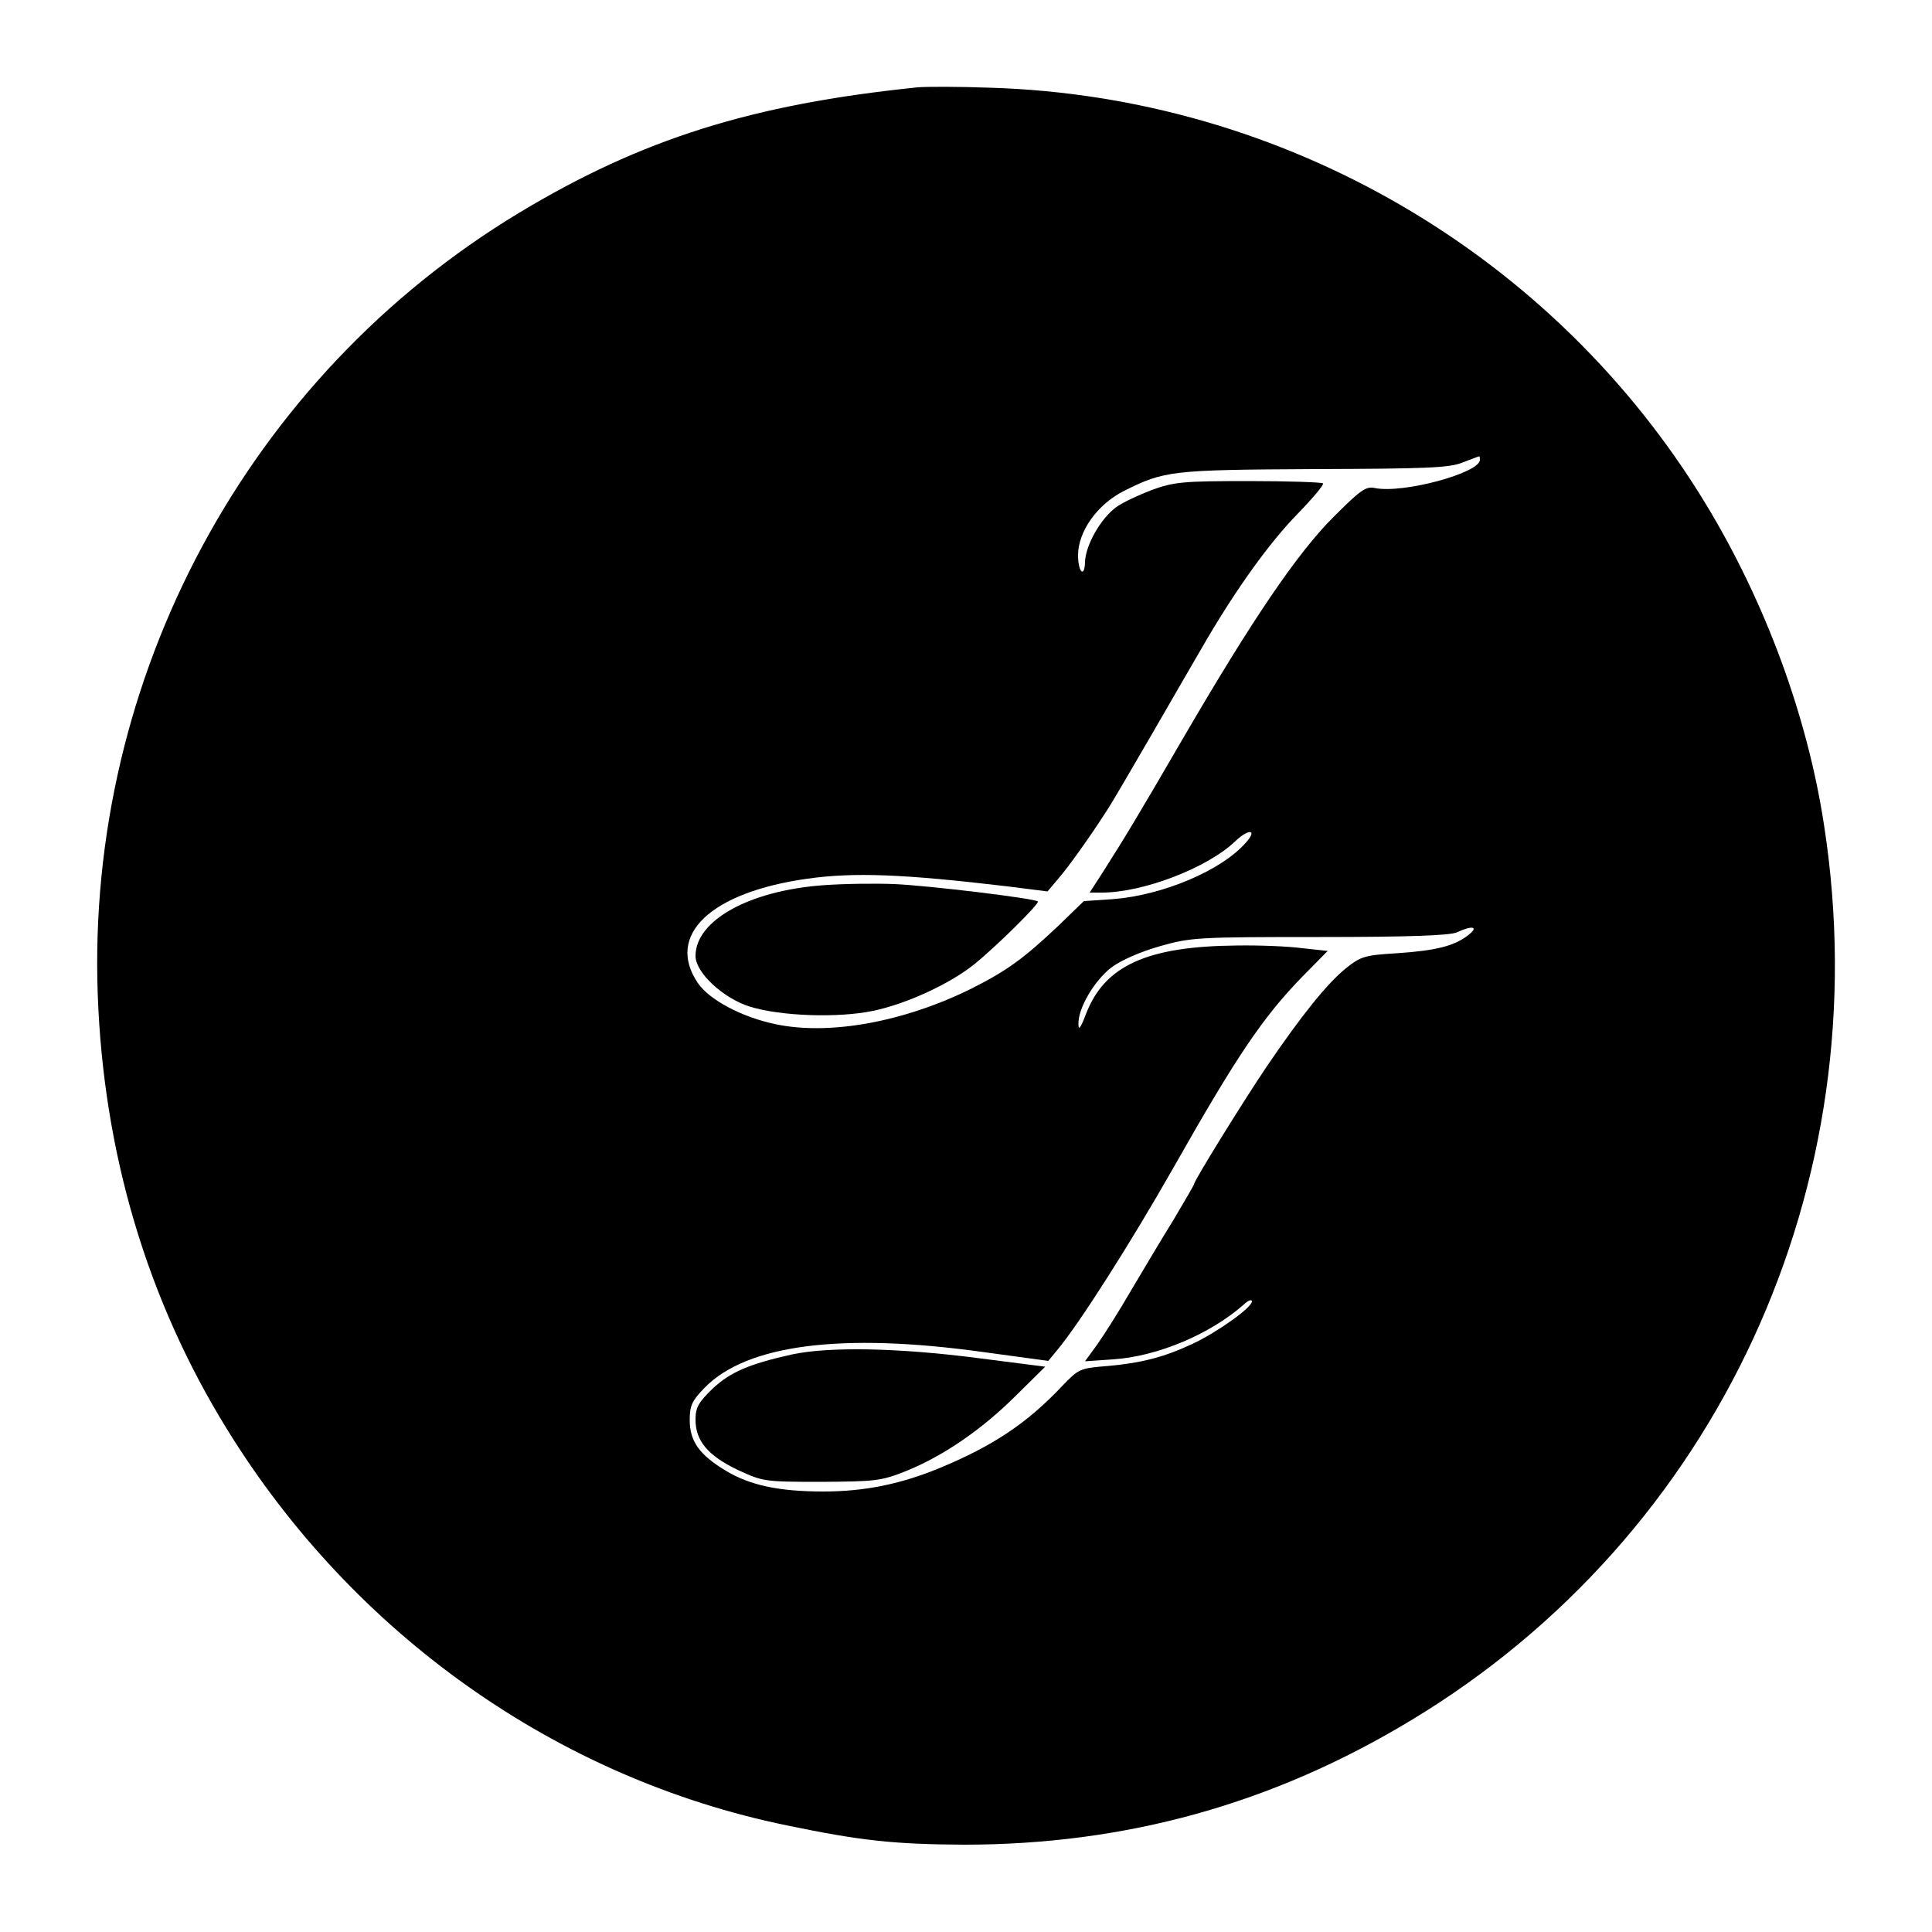 <?xml version="1.0" standalone="no"?>
<!DOCTYPE svg PUBLIC "-//W3C//DTD SVG 20010904//EN"
 "http://www.w3.org/TR/2001/REC-SVG-20010904/DTD/svg10.dtd">
<svg version="1.0" xmlns="http://www.w3.org/2000/svg"
 width="500pt" height="500pt" viewBox="0 0 500 500"
 preserveAspectRatio="xMidYMid meet">

<g transform="translate(0,500) scale(0.1,-0.1)"
fill="#000000" stroke="none">
<path d="M2375 4774 c-430 -44 -715 -134 -1032 -325 -701 -423 -1120 -1201
-1090 -2024 15 -410 128 -789 334 -1123 327 -531 854 -904 1449 -1026 192 -40
279 -49 459 -50 418 0 798 105 1157 322 793 478 1212 1385 1069 2314 -43 284
-152 579 -306 833 -393 648 -1093 1055 -1852 1078 -82 3 -166 3 -188 1z m1455
-964 c0 -34 -199 -88 -272 -73 -23 5 -37 -5 -107 -75 -93 -93 -209 -263 -390
-574 -118 -203 -147 -251 -208 -347 l-33 -51 31 0 c108 0 274 64 346 133 36
34 58 30 27 -4 -63 -72 -215 -136 -344 -146 l-75 -5 -65 -63 c-90 -85 -132
-116 -225 -163 -173 -86 -366 -122 -506 -93 -88 18 -173 63 -203 107 -84 124
33 235 284 270 121 17 248 12 518 -20 l103 -13 27 32 c27 31 82 108 125 175
13 19 67 112 121 205 54 94 117 202 139 240 80 136 163 251 234 324 40 41 70
77 67 80 -3 3 -90 6 -192 6 -169 0 -193 -2 -251 -23 -34 -13 -77 -33 -93 -45
-40 -30 -78 -97 -80 -141 -1 -43 -18 -27 -18 17 0 61 49 131 118 166 105 53
124 55 492 57 291 1 351 3 385 17 22 8 41 16 43 16 1 1 2 -3 2 -9z m-30 -1230
c-36 -28 -82 -40 -185 -47 -83 -5 -93 -8 -132 -39 -49 -40 -115 -122 -206
-256 -60 -89 -187 -294 -187 -303 0 -2 -24 -43 -53 -92 -30 -48 -79 -131 -110
-183 -30 -52 -70 -115 -87 -139 l-32 -44 73 5 c116 8 250 65 337 141 12 12 22
15 22 9 0 -16 -90 -80 -154 -110 -73 -34 -130 -49 -217 -57 -75 -6 -77 -7
-121 -53 -91 -96 -178 -154 -318 -212 -100 -41 -193 -60 -299 -60 -115 0 -190
16 -253 54 -68 41 -93 76 -93 131 0 38 6 50 39 84 109 111 353 143 720 92
l169 -23 23 28 c57 68 190 277 302 474 163 288 231 388 332 492 l66 67 -65 7
c-36 5 -113 8 -171 7 -231 -2 -341 -52 -389 -176 -15 -39 -20 -45 -20 -27 -1
41 41 112 85 146 25 19 76 41 125 55 81 23 96 24 414 24 231 0 337 4 355 12
41 19 58 15 30 -7z"/>
<path d="M2130 2709 c-191 -14 -330 -91 -330 -183 0 -43 71 -109 140 -131 81
-25 229 -30 320 -11 86 18 199 70 262 121 59 48 169 157 164 162 -8 8 -281 41
-371 45 -49 2 -133 1 -185 -3z"/>
<path d="M2051 1495 c-113 -25 -161 -46 -207 -89 -37 -36 -44 -49 -44 -80 0
-55 32 -93 109 -130 65 -30 68 -31 216 -31 140 1 155 2 220 28 94 38 195 106
285 196 l75 74 -180 23 c-203 26 -379 29 -474 9z"/>
</g>
</svg>
